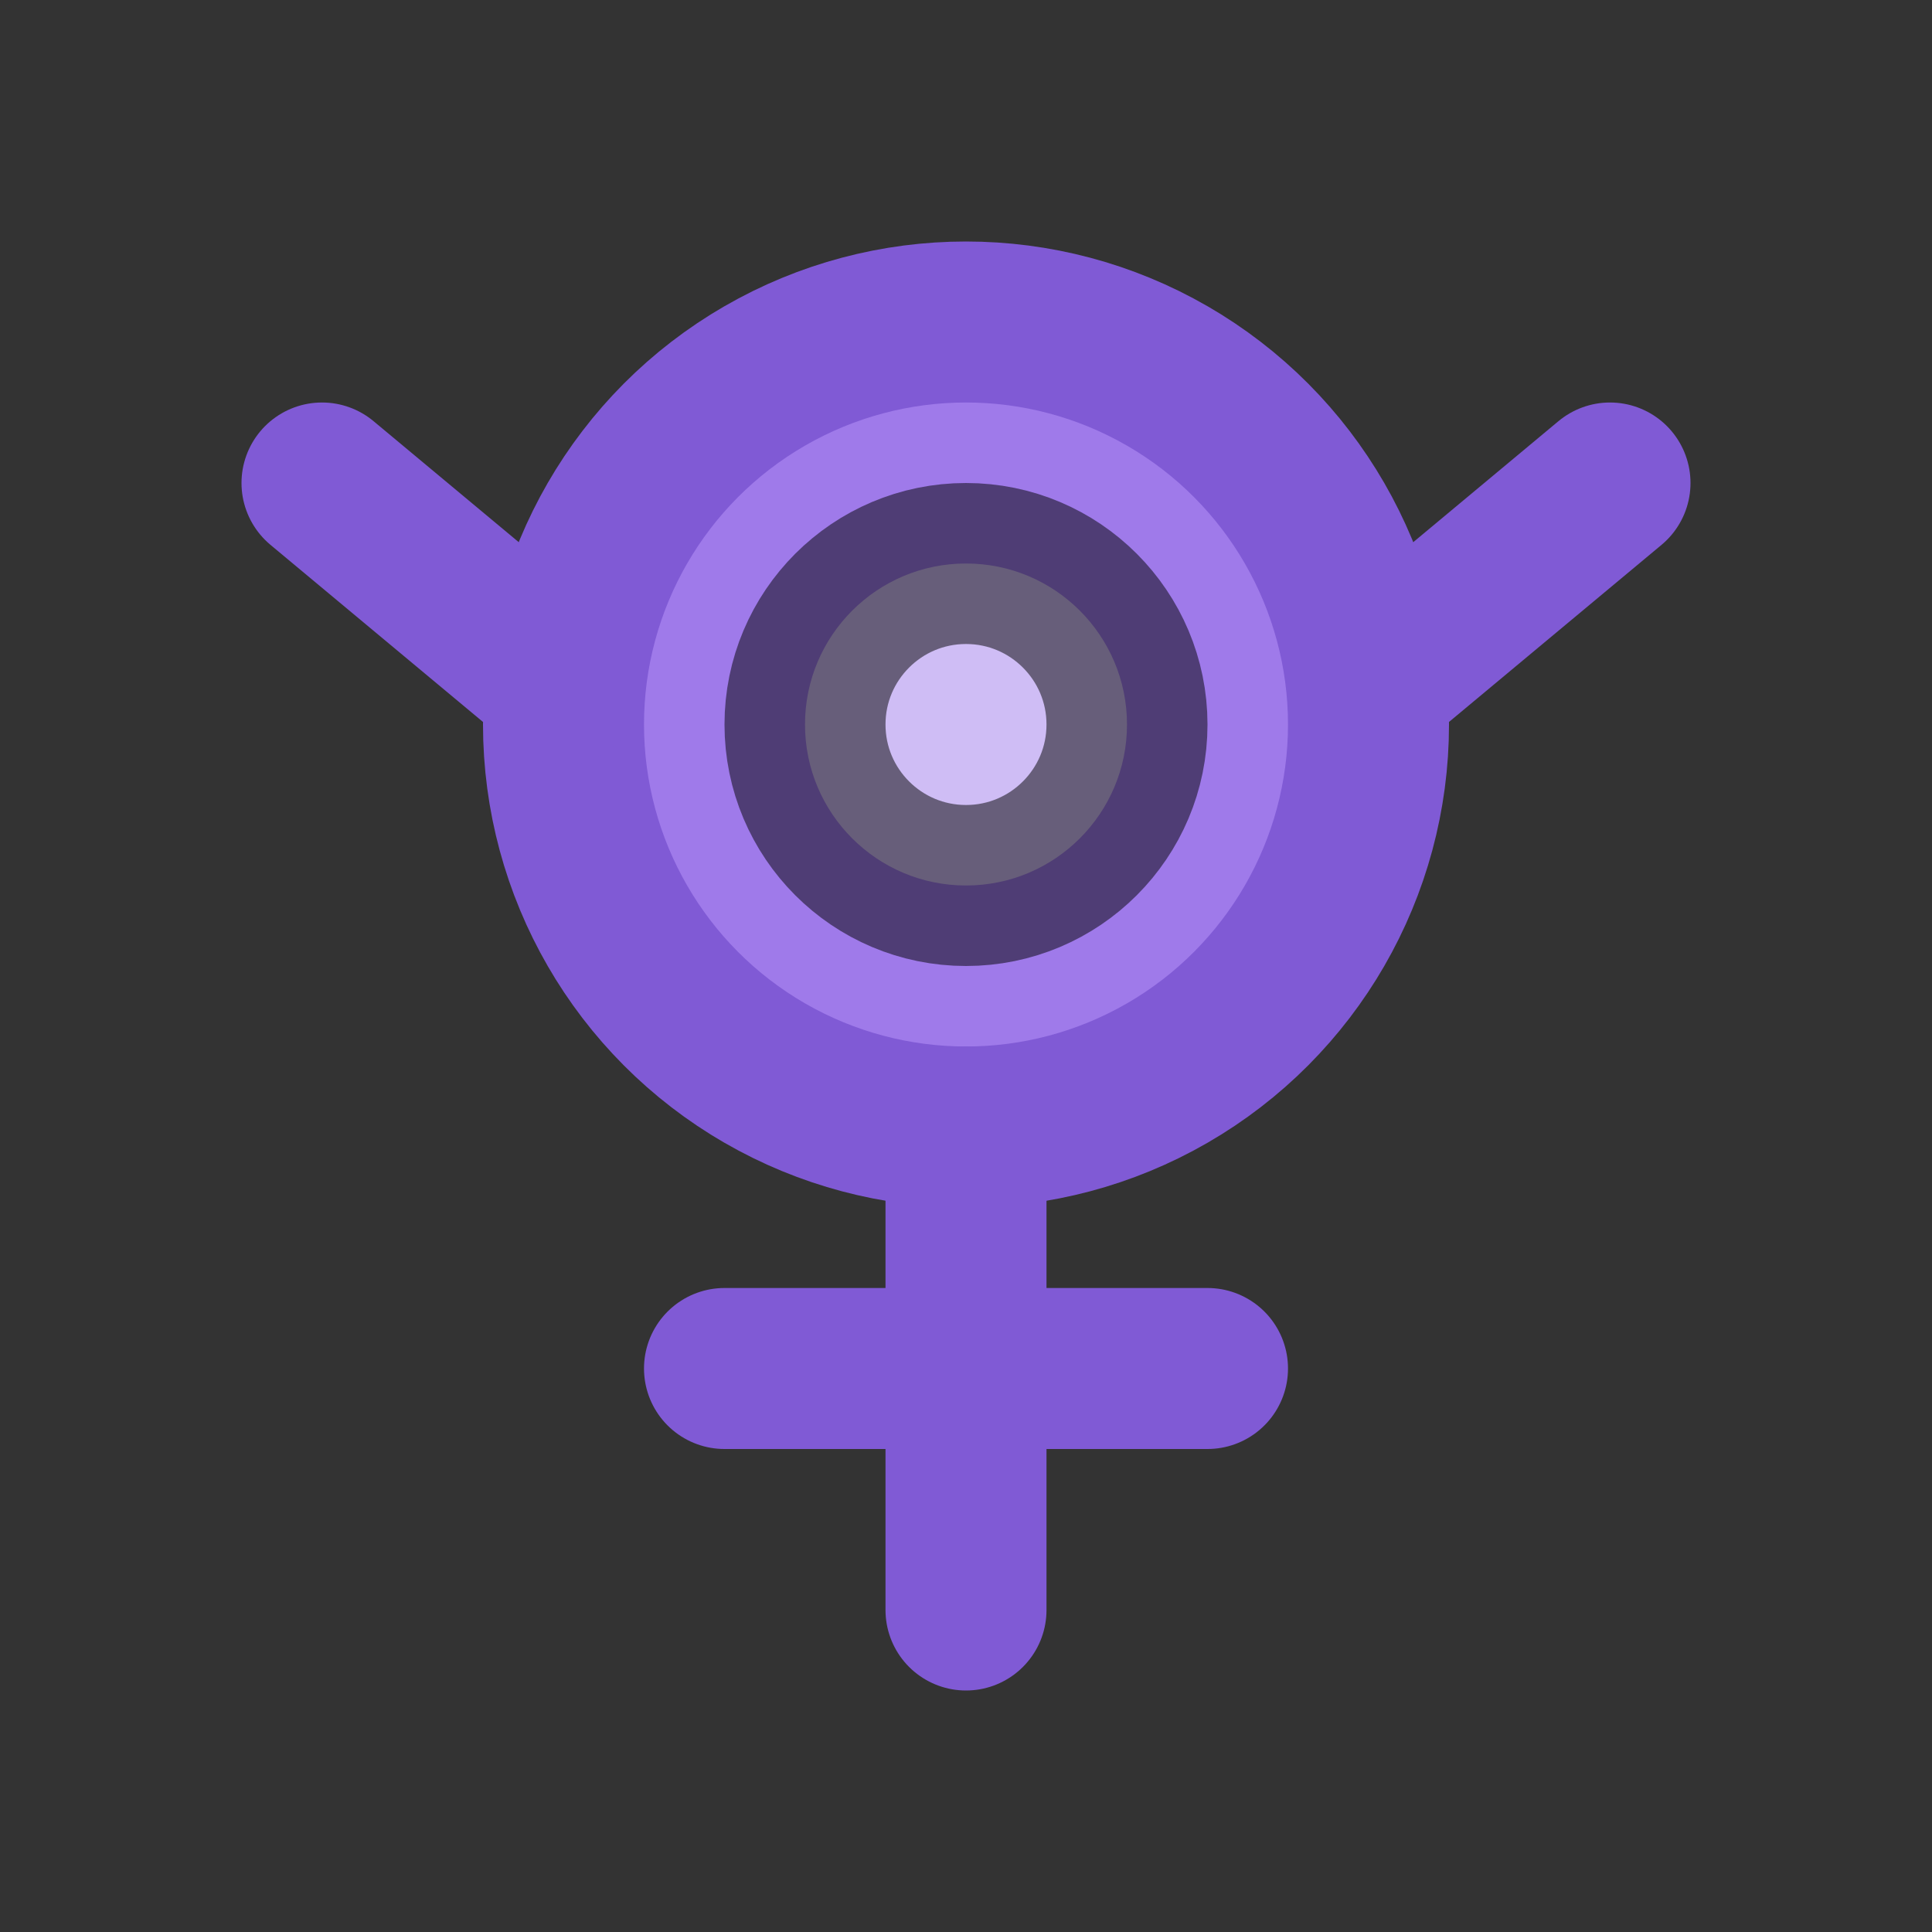 <svg xmlns="http://www.w3.org/2000/svg" viewBox="0 0 24 24" fill="none" stroke="currentColor" stroke-width="2" stroke-linecap="round" stroke-linejoin="round">
  <rect x="0" y="0" width="24" height="24" fill="#333333" stroke="none"/>
  <circle cx="12" cy="9" r="5" fill="#9F7AEA" stroke="#805AD5"/>
  <path d="M12 14L12 20" stroke="#805AD5"/>
  <path d="M9 17H15" stroke="#805AD5"/>
  <path d="M7 8.5L4 6" stroke="#805AD5"/>
  <path d="M17 8.5L20 6" stroke="#805AD5"/>
  <circle cx="12" cy="9" r="2" fill="#ffffff" opacity="0.5"/>
</svg>
